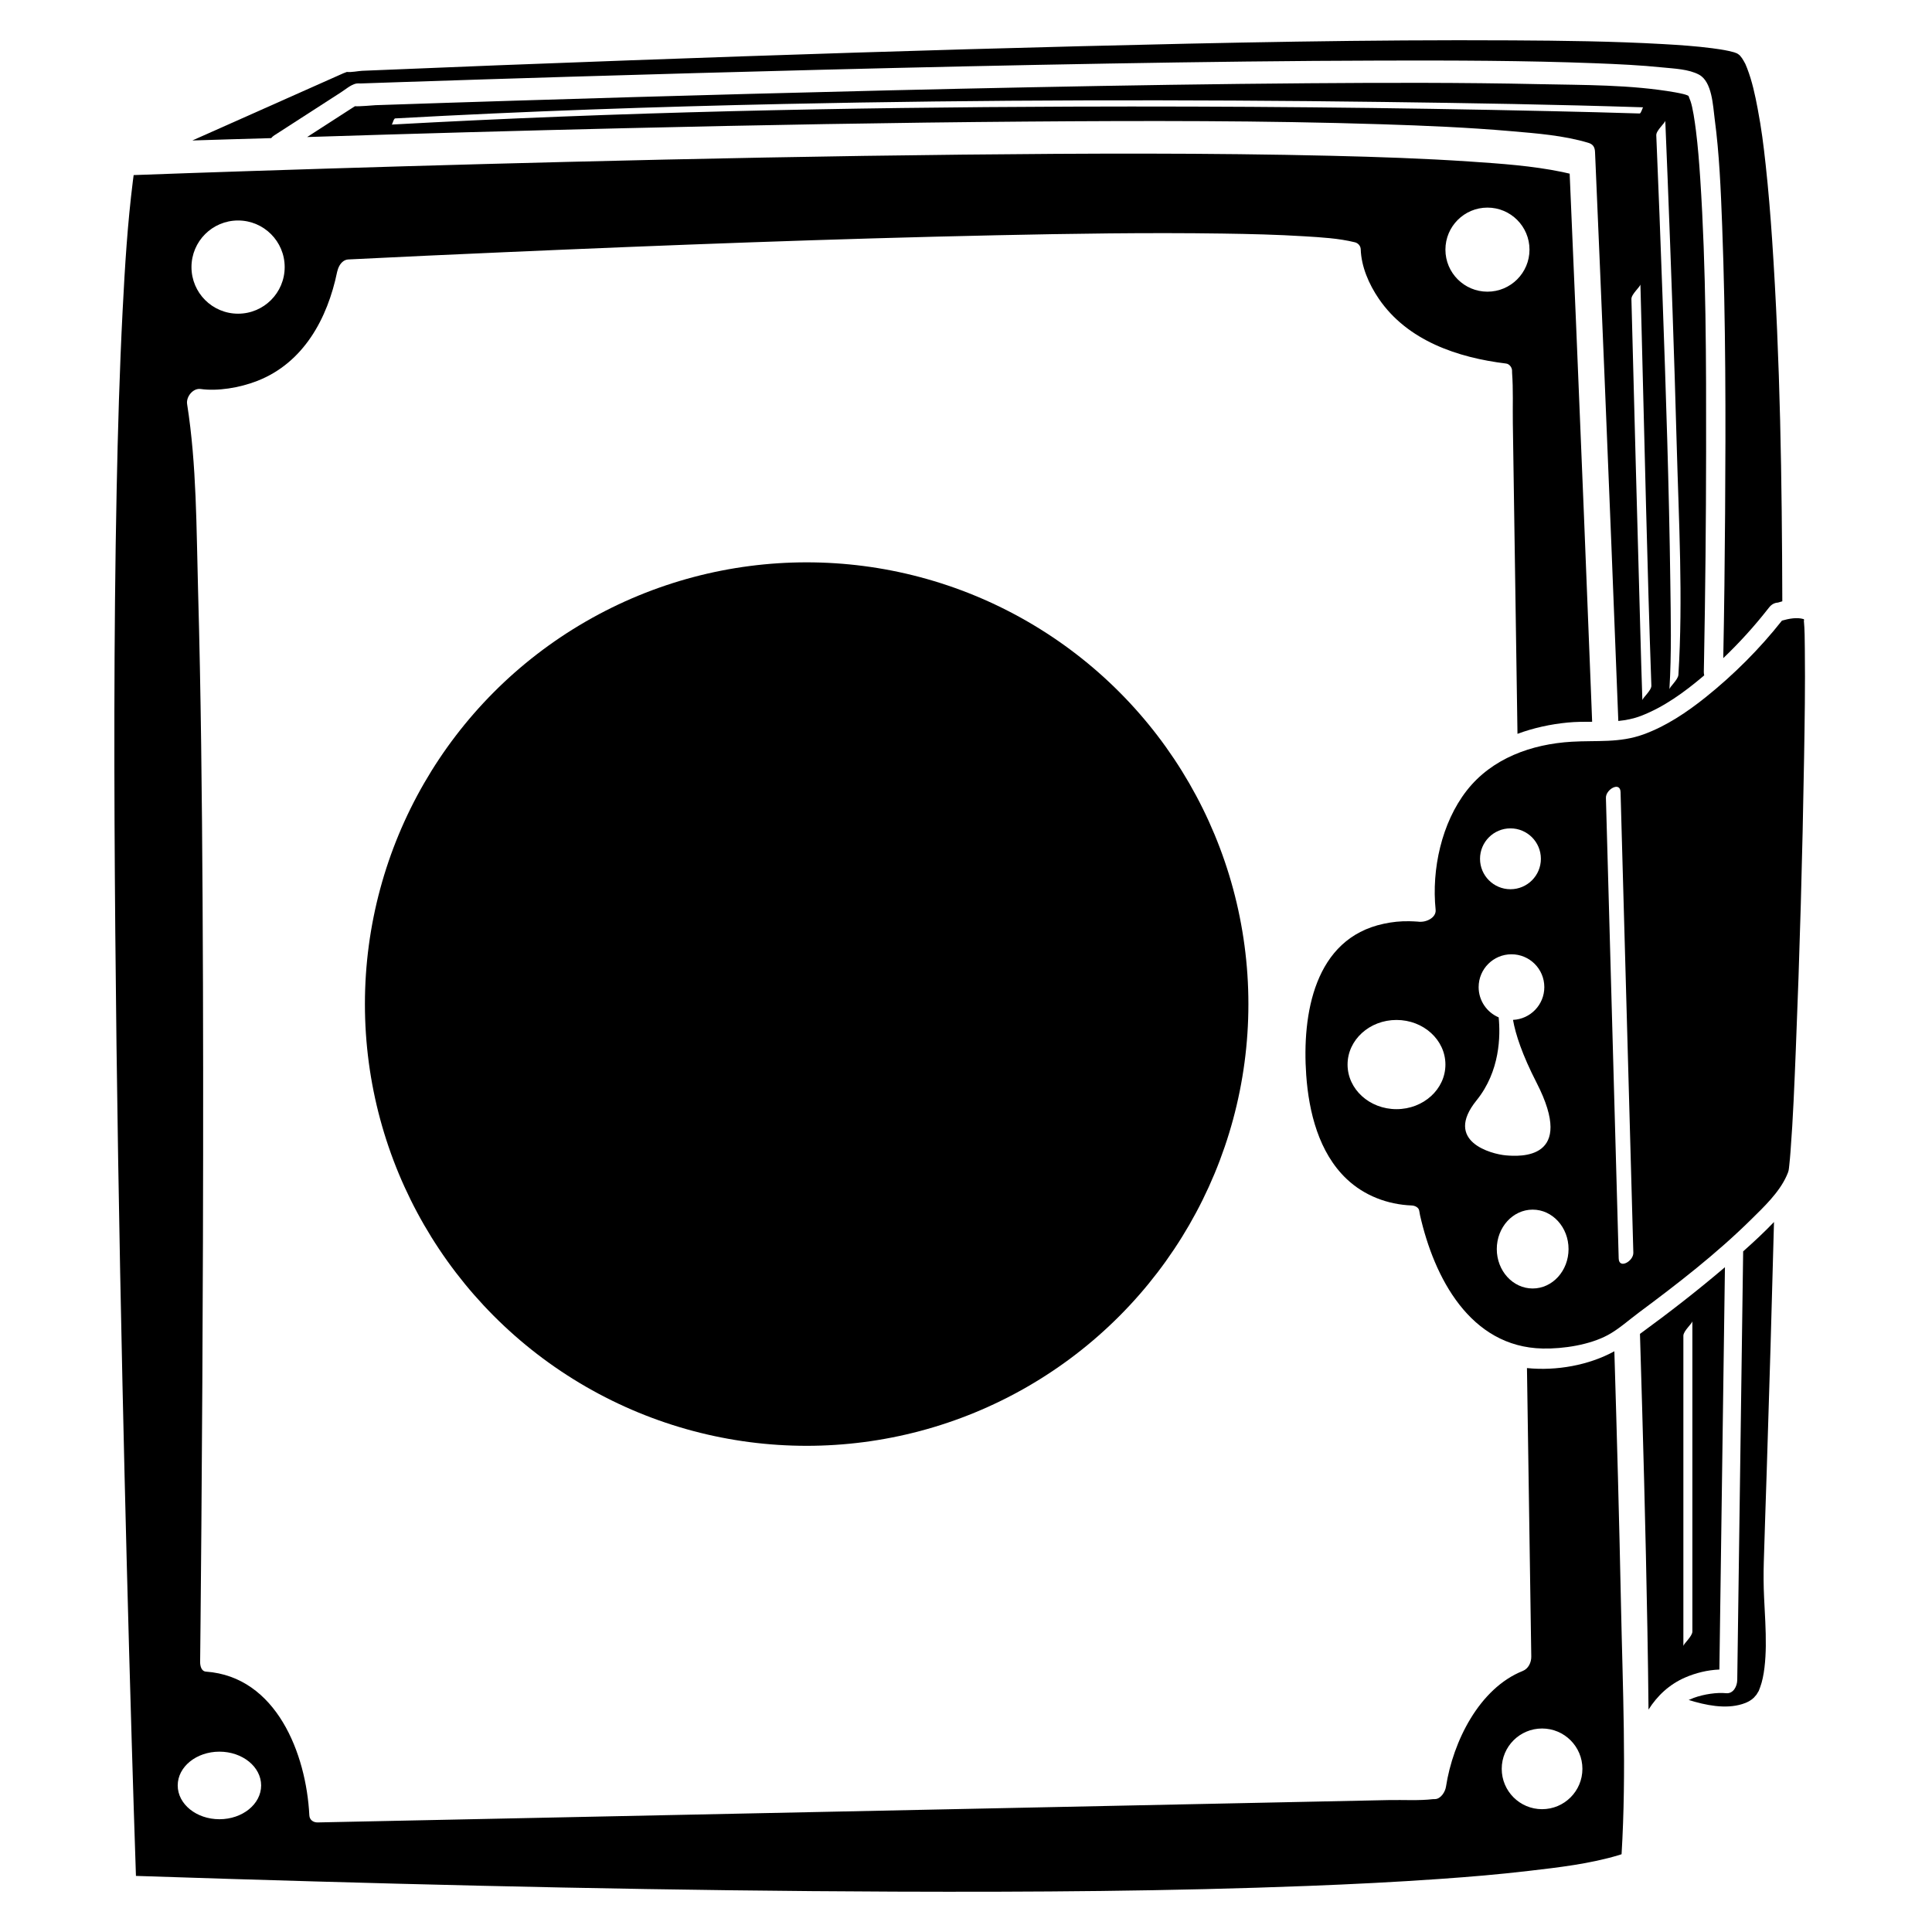 <?xml version="1.0" encoding="utf-8"?>
<!-- Generator: Adobe Illustrator 23.0.6, SVG Export Plug-In . SVG Version: 6.00 Build 0)  -->
<svg version="1.1" id="Layer_1" xmlns="http://www.w3.org/2000/svg" xmlns:xlink="http://www.w3.org/1999/xlink" x="0px" y="0px"
	 width="864px" height="864px" viewBox="0 0 864 864" enable-background="new 0 0 864 864" xml:space="preserve">
<g>
	<path d="M769.187,727.25c0.511-37.088,1.022-74.177,1.533-111.265c0.226-16.428,0.453-32.855,0.679-49.283
		c-12.245,10.45-24.994,20.332-38,29.823c1.345,43.889,2.534,87.784,3.317,131.686
		c0.216,12.109,0.398,24.219,0.508,36.33c3.895-6.171,9.282-11.274,16.403-14.36
		c4.73-2.05,10.035-3.355,15.293-3.555C769.009,740.167,769.098,733.709,769.187,727.25z M756.835,608.124
		c0,40.503,0,81.006,0,121.508c0,2.191-4.023,5.493-4.023,6.546c0-5.773,0-11.546,0-17.319c0-40.503,0-81.006,0-121.508
		c0-2.191,4.023-5.493,4.023-6.546C756.835,596.578,756.835,602.351,756.835,608.124z"/>
	<path d="M727.949,828.264c-0.223,0.075-0.399,0.137-0.553,0.192C727.581,828.392,727.764,828.326,727.949,828.264z"/>
	<circle cx="360.742" cy="449.028" r="197.548"/>
	<path d="M728.526,828.094c0.08-0.068,0.13-0.106,0.145-0.11c0.043-0.038,0.077-0.076,0.104-0.114
		c-0.078,0.071-0.165,0.148-0.258,0.23C728.519,828.098,728.523,828.096,728.526,828.094z"/>
	<path d="M721.947,604.295c-11.346,6.23-25.872,8.857-39.082,7.514c0.357,23.873,0.714,47.747,1.071,71.62
		c0.286,19.128,0.572,38.256,0.859,57.384c0.039,2.62-1.254,5.427-3.833,6.457
		c-19.375,7.744-31.179,31.451-34.317,51.782c-0.348,2.252-2.29,5.463-4.937,5.518
		c-0.282,0.006-0.576-0.015-0.855,0.018c-6.386,0.745-13.161,0.275-19.581,0.409
		c-13.747,0.287-27.493,0.574-41.239,0.861c-41.517,0.867-83.034,1.733-124.551,2.6
		c-48.014,1.002-96.027,2.004-144.041,3.006c-39.857,0.832-79.714,1.664-119.57,2.496
		c-16.603,0.346-33.205,0.693-49.808,1.039c-1.912,0.04-3.621-1.08-3.726-3.177
		c-1.384-27.559-14.752-61.996-46.217-64.263c-2.174-0.157-2.641-2.739-2.622-4.394
		c0.003-0.289,0.016-0.579,0.009-0.868c-0.018-0.849,0.018-1.702,0.028-2.55c0.003-0.259,0.011-1.028,0.015-1.386
		c-0.007,0.697,0.014-1.337,0.019-1.818c0.044-4.244,0.086-8.489,0.127-12.732
		c0.133-13.816,0.252-27.632,0.361-41.448c0.335-42.408,0.573-84.817,0.699-127.226
		c0.151-50.983,0.147-101.967-0.162-152.949c-0.28-46.083-0.732-92.173-2.019-138.24
		c-0.77-27.566-0.59-55.939-4.899-83.252c-0.513-3.253,2.626-7.211,6.041-6.735
		c7.574,1.056,17.352-0.501,25.325-3.612c20.72-8.084,31.438-27.907,35.733-48.8
		c0.085-0.412,0.217-0.836,0.37-1.26c0.017-0.052,0.041-0.102,0.058-0.154c0.06-0.158,0.114-0.315,0.184-0.471
		c0.792-1.907,2.347-3.534,4.325-3.634c23.155-1.162,46.315-2.211,69.477-3.226
		c73.459-3.22,146.949-6.032,220.464-7.6c33.675-0.718,67.375-1.248,101.057-0.755
		c12.216,0.179,24.444,0.459,36.64,1.222c7.495,0.469,15.218,0.875,22.538,2.675
		c1.455,0.357,2.586,1.605,2.635,3.152c0.244,7.666,3.595,15.541,8.132,22.173
		c12.816,18.735,35.284,26.283,56.904,28.911c1.448,0.176,2.614,1.746,2.635,3.152
		c0.005,0.324-0.009,0.654,0.015,0.977c0.554,7.445,0.226,15.067,0.337,22.528
		c0.235,15.708,0.47,31.416,0.705,47.124c0.458,30.604,0.915,61.208,1.373,91.812
		c7.187-2.659,14.795-4.314,22.483-5.055c3.624-0.349,7.268-0.352,10.902-0.344
		c-0.107-2.761-0.211-5.521-0.319-8.282c-2.214-56.734-4.514-113.465-6.891-170.193
		c-0.931-22.214-1.871-44.427-2.839-66.638c-1.102-0.272-2.208-0.523-3.32-0.752
		c-13.43-2.77-27.29-3.723-40.945-4.647c-20.756-1.405-41.562-2.102-62.357-2.598
		c-54.89-1.311-109.819-1.09-164.717-0.52c-59.228,0.616-118.45,1.793-177.663,3.267
		c-47.386,1.179-94.766,2.557-142.142,4.115c-17.017,0.56-34.033,1.14-51.048,1.768
		c-0.112,0.845-0.231,1.69-0.337,2.536c-2.409,19.276-3.555,37.745-4.596,58.029
		c-1.376,26.785-2.143,53.6-2.677,80.414c-1.308,65.748-1.178,131.525-0.608,197.281
		c0.586,67.5,1.737,134.995,3.218,202.481c1.166,53.154,2.542,106.303,4.119,159.446
		c0.598,20.144,1.215,40.288,1.903,60.429c14.229,0.472,28.459,0.932,42.689,1.369
		c98.821,3.036,197.682,5.289,296.552,5.662c61.658,0.233,123.353-0.169,184.971-2.554
		c19.583-0.758,39.161-1.728,58.711-3.107c14.32-1.01,25.738-1.962,39.917-3.609
		c13.461-1.564,27.307-3.149,40.337-7.06c0.405-0.121,0.801-0.262,1.201-0.396
		c2.255-37.12,0.494-74.727-0.268-111.856C724.125,679.667,723.093,641.979,721.947,604.295z M665.198,92.842
		c10.382,0,18.799,8.416,18.799,18.799c0,10.382-8.417,18.799-18.799,18.799c-10.382,0-18.799-8.416-18.799-18.799
		C646.399,101.259,654.815,92.842,665.198,92.842z M106.469,98.601c11.51,0,20.841,9.331,20.841,20.841
		c0,11.51-9.331,20.841-20.841,20.841c-11.51,0-20.841-9.331-20.841-20.841
		C85.628,107.932,94.959,98.601,106.469,98.601z M98.129,813.568c-10.302,0-18.654-6.764-18.654-15.108
		c0-8.344,8.351-15.108,18.654-15.108c10.302,0,18.654,6.764,18.654,15.108
		C116.783,806.804,108.431,813.568,98.129,813.568z M689.62,809.074c-9.964,0-18.04-8.077-18.04-18.04
		s8.077-18.04,18.04-18.04c9.963,0,18.041,8.077,18.041,18.04S699.584,809.074,689.62,809.074z"/>
	<path d="M762.978,201.954c0.043-40.716,0.037-81.573-2.634-122.219c-0.469-7.13-1.028-14.264-1.919-21.355
		c-0.537-4.271-1.415-10.273-2.402-13.093c-0.238-0.681-0.526-1.338-0.776-2.013
		c-0.051-0.136-0.079-0.227-0.102-0.303c-0.027-0.027-0.063-0.068-0.098-0.105
		c-0.167-0.113-0.407-0.243-0.74-0.346c-1.261-0.39,0.398,0.085-0.28-0.122
		c-0.437-0.134-0.878-0.267-1.324-0.369c-1.193-0.273-2.384-0.53-3.589-0.74
		c-19.936-3.483-40.844-3.227-61.004-3.662c-34.291-0.741-68.602-0.66-102.898-0.401
		c-41.491,0.313-82.979,0.979-124.462,1.803c-41.792,0.83-83.58,1.833-125.364,2.948
		c-34.792,0.929-69.582,1.937-104.369,3.016c-21.044,0.653-42.088,1.329-63.131,2.045
		c-0.55,0.019-7.302,0.637-9.148,0.462c-0.891,0.606-1.83,1.164-2.727,1.742c-3.97,2.562-7.94,5.124-11.91,7.685
		c-2.249,1.451-4.498,2.902-6.747,4.354c47.441-1.506,94.889-2.838,142.341-3.956
		c59.557-1.403,119.124-2.495,178.696-2.954c53.223-0.41,106.487-0.49,159.691,1.2
		c19.204,0.61,38.426,1.415,57.572,3.076c11.515,0.999,23.516,1.883,34.646,5.217
		c2.086,0.625,2.907,1.9,3.003,4.099c0.061,1.406,0.122,2.812,0.183,4.217
		c1.359,31.326,2.676,62.654,3.974,93.982c2.158,52.084,4.24,104.171,6.258,156.261
		c3.439-0.343,6.838-1.007,10.172-2.293c10.274-3.964,19.366-10.591,27.721-17.654
		c0.176-0.149,0.347-0.305,0.523-0.454c-0.116-0.472-0.195-0.99-0.182-1.614c0.035-1.628,0.066-3.256,0.096-4.885
		C762.636,264.337,762.945,233.144,762.978,201.954z M693.965,49.717c-71.684-1.632-143.396-2.279-215.097-2.033
		c-101.274,0.348-202.589,2.432-303.718,8.027c0.35-0.019,0.846-2.718,1.593-2.759
		c58.023-3.21,116.107-5.22,174.204-6.463c89.227-1.908,178.494-2.05,267.733-0.891
		c38.72,0.502,77.452,1.137,116.156,2.394c-0.264-0.009-0.911,2.781-1.593,2.759
		C720.153,50.325,707.058,50.015,693.965,49.717z M734.477,313.188c-0.372-10.508-0.643-21.02-0.938-31.53
		c-1.383-49.314-2.676-98.63-3.961-147.946c-0.057-2.166,4.05-5.535,4.023-6.546
		c0.172,6.593,0.345,13.185,0.518,19.777c1.398,53.23,2.496,106.483,4.381,159.698
		C738.577,308.799,734.442,312.193,734.477,313.188z M750.589,301.762c-0.14,2.238-3.952,5.397-4.024,6.545
		c1-16.04,0.613-32.208,0.403-48.266c-0.557-42.609-1.976-85.21-3.496-127.794
		c-0.853-23.925-1.758-47.849-2.775-71.768c-0.092-2.148,4.065-5.563,4.023-6.546
		c0.364,8.557,0.706,17.115,1.043,25.673c1.564,39.661,2.977,79.33,4.058,119.008
		C750.755,232.833,752.721,267.554,750.589,301.762z"/>
	<path d="M754.974,42.786c0.029,0.034,0.048,0.051,0.073,0.079c0.002,0.002,0.004,0.003,0.006,0.005
		C755.026,42.84,755.01,42.828,754.974,42.786z"/>
	<path d="M755.13,42.921c-0.021-0.016-0.051-0.034-0.076-0.051c0.031,0.032,0.067,0.073,0.088,0.092
		C755.138,42.948,755.133,42.932,755.13,42.921z"/>
	<path d="M755.236,43.01c-0.009,0.014-0.038,0.001-0.094-0.048c0.001,0.002,0.002,0.007,0.003,0.009
		C755.329,43.152,755.357,43.123,755.236,43.01z"/>
	<path d="M122.574,60.588c5.886-3.798,11.772-7.596,17.659-11.395c4.118-2.658,8.237-5.315,12.355-7.973
		c1.923-1.241,4.301-3.311,6.586-3.823c0.69-0.155,1.543-0.054,2.244-0.078c5.795-0.201,11.59-0.397,17.384-0.59
		c25.288-0.845,50.578-1.642,75.869-2.403c37.628-1.133,75.258-2.183,112.89-3.133
		c42.776-1.079,85.556-2.033,128.339-2.773c40.79-0.706,81.585-1.237,122.381-1.331
		c31.71-0.073,63.45-0.019,95.141,1.198c10.089,0.388,20.199,0.852,30.245,1.89
		c5.088,0.525,11.528,0.725,16.156,3.22c5.864,3.162,6.214,13.975,6.974,19.668
		c2.115,15.837,2.758,31.899,3.362,47.85c1.619,42.806,1.607,85.682,1.315,128.511
		c-0.148,21.634-0.391,43.271-0.823,64.902c7.091-6.766,13.746-14.082,19.755-21.736
		c0.181-0.274,0.386-0.531,0.616-0.773c0.043-0.055,0.087-0.108,0.129-0.162c1.125-1.451,2.565-2.103,3.915-2.163
		c0.652-0.204,1.317-0.396,1.99-0.579c-0.159-53.903-0.918-107.892-4.554-161.666
		c-0.753-11.147-1.656-22.287-2.869-33.393c-1.021-9.342-1.845-15.962-3.593-25.233
		c-1.152-6.111-2.47-12.307-4.727-18.12c-0.226-0.582-0.469-1.156-0.711-1.732
		c-0.032-0.076-0.057-0.137-0.077-0.188c-0.035-0.061-0.075-0.131-0.122-0.216
		c-0.45-0.808-0.864-1.629-1.4-2.386c-0.298-0.422-0.621-0.814-0.955-1.198
		c-0.175-0.136-0.818-0.705-1.216-0.887c-0.448-0.204-1.035-0.406-1.32-0.502
		c-0.789-0.217-1.58-0.422-2.38-0.597c-2.443-0.534-4.925-0.897-7.403-1.219
		c-7.27-0.946-14.601-1.442-21.918-1.856c-22.513-1.273-45.088-1.535-67.631-1.663
		c-64.414-0.365-128.842,0.999-193.232,2.616c-66.864,1.679-133.714,3.846-200.554,6.28
		c-40.128,1.461-80.253,3.012-120.372,4.705c-1.793,0.076-4.81,0.757-6.888,0.511
		c-0.557,0.214-1.132,0.399-1.565,0.591c-4.947,2.201-9.893,4.403-14.839,6.604
		c-17.571,7.819-35.141,15.639-52.712,23.458c11.753-0.396,23.512-0.702,35.263-1.05
		C121.632,61.326,122.058,60.921,122.574,60.588z"/>
	<path d="M806.689,277.424c0.008,0.088,0.336,0.122-0.045-0.562c-0.043-0.008-0.063-0.003-0.118-0.019
		c-2.992-0.863-6.486-0.194-9.636,0.703c-9.93,12.587-21.554,24.195-34.033,34.195
		c-8.396,6.728-17.695,12.981-27.864,16.678c-10.771,3.916-20.932,2.626-32.127,3.287
		c-17.917,1.058-35.662,7.376-46.972,21.887c-11.203,14.374-15.722,35.204-13.877,53.227
		c0.381,3.725-4.548,5.779-7.456,5.339c2.401,0.364,0.159,0.032-0.439-0.004c-1.299-0.078-2.59-0.167-3.892-0.18
		c-4.128-0.042-7.356,0.273-11.404,1.131c-31.102,6.592-36.61,40.521-34.679,67.687
		c1.175,16.524,5.623,34.633,18.068,46.436c7.891,7.484,18.322,11.432,29.106,11.862
		c1.352,0.054,3.133,0.809,3.366,2.355c0.101,0.668,0.208,1.342,0.357,2
		c6.29,27.818,22.347,58.939,54.843,59.619c9.304,0.195,21.083-1.661,29.157-6.028
		c4.896-2.648,9.429-6.765,13.883-10.072c17.351-12.886,34.618-26.257,50.029-41.451
		c5.788-5.707,12.626-12.129,16.012-19.658c1.091-2.425,0.944-2.521,1.211-4.843
		c0.23-1.999,0.388-4.006,0.544-6.012c1.167-15.052,1.742-30.158,2.356-45.24
		c1.77-43.496,2.983-87.024,3.71-130.549c0.273-16.341,0.537-32.695,0.337-49.038
		C807.073,285.934,807.096,281.647,806.689,277.424z M675.482,370.45c7.517,0,13.61,6.093,13.61,13.61
		c0,7.517-6.093,13.61-13.61,13.61c-7.517,0-13.611-6.094-13.611-13.61
		C661.872,376.544,667.966,370.45,675.482,370.45z M624.518,496.021c-12.085,0-21.881-8.93-21.881-19.945
		c0-11.015,9.797-19.945,21.881-19.945c12.085,0,21.881,8.93,21.881,19.945
		C646.399,487.091,636.602,496.021,624.518,496.021z M660.332,492.069c10.548-13.04,10.698-28.91,9.88-37.097
		c-5.265-2.232-8.958-7.448-8.958-13.527c0-8.111,6.575-14.687,14.687-14.687c8.111,0,14.686,6.575,14.686,14.687
		c0,7.881-6.213,14.294-14.005,14.652c1.147,6.458,4.091,15.514,10.537,28.082
		c17.788,34.685-7.481,33.061-13.795,32.5C667.048,516.118,645.411,510.516,660.332,492.069z M685.416,576.216
		c-8.862,0-16.046-7.894-16.046-17.631c0-9.738,7.184-17.632,16.046-17.632c8.862,0,16.046,7.894,16.046,17.632
		C701.461,568.322,694.278,576.216,685.416,576.216z M723.889,562.799c-0.234-8.449-0.469-16.899-0.703-25.349
		c-1.026-36.988-2.052-73.976-3.078-110.964c-0.644-23.225-1.289-46.45-1.933-69.675
		c-0.105-3.798,6.411-7.505,6.548-2.588c0.234,8.45,0.469,16.899,0.703,25.349
		c1.026,36.988,2.052,73.976,3.078,110.964c0.644,23.225,1.289,46.45,1.933,69.675
		C730.541,564.009,724.025,567.716,723.889,562.799z"/>
	<path d="M779.549,559.615c-0.048,3.524-0.097,7.048-0.146,10.572c-0.511,37.089-1.022,74.177-1.533,111.265
		c-0.321,23.288-0.642,46.576-0.963,69.864c-0.038,2.791-1.76,6.233-5.02,5.893
		c-3.973-0.414-9.866,0.409-14.463,2.101c-0.773,0.285-1.517,0.598-2.24,0.933
		c7.607,2.341,16.35,4.177,23.942,1.829c2.37-0.733,3.849-1.578,5.311-2.951
		c-0.189,0.146,0.854-1,0.906-1.066c0.082-0.105,0.148-0.188,0.208-0.263c0.06-0.107,0.136-0.236,0.247-0.42
		c0.969-1.605,0.513-0.606,1.37-2.901c1.831-4.901,2.44-12.179,2.506-18.403
		c0.076-7.202-0.409-14.39-0.761-21.579c-0.261-5.349-0.288-10.656-0.131-16.002
		c0.397-13.597,0.873-27.192,1.311-40.787c1.194-37.066,2.286-74.136,3.248-111.209
		C788.957,551.076,784.291,555.404,779.549,559.615z"/>
</g>
</svg>
